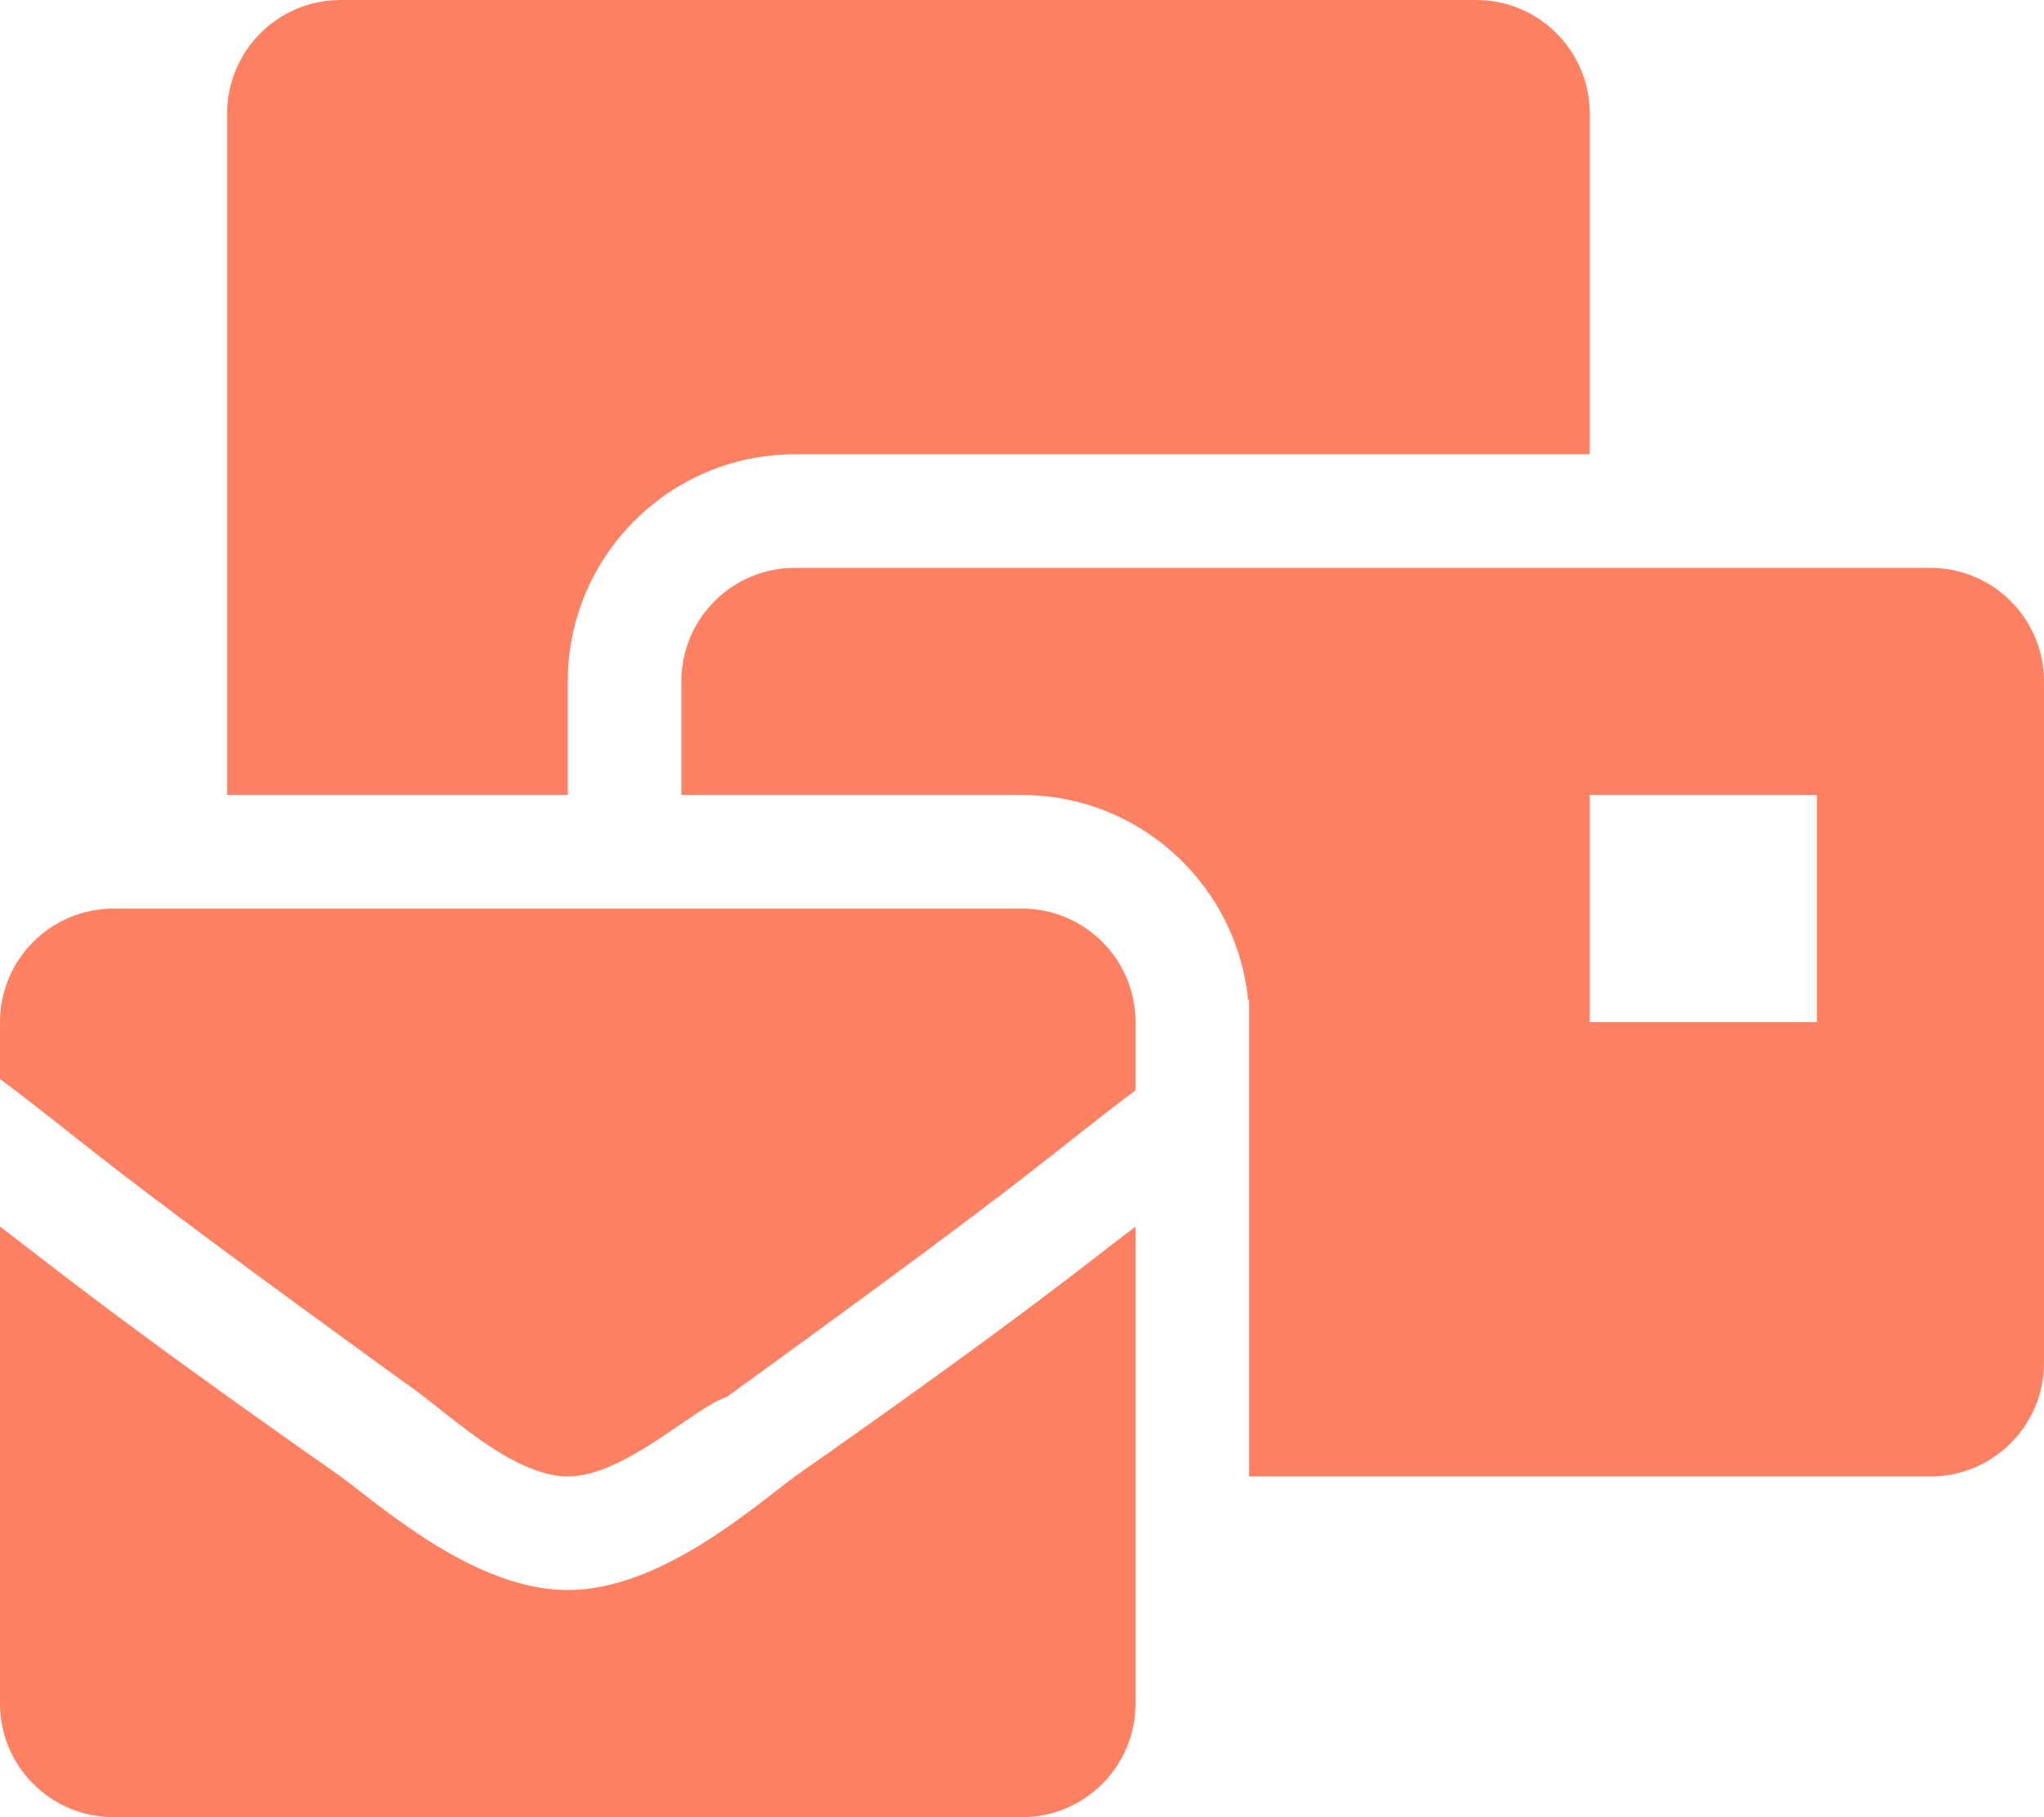 <svg width="54" height="48" viewBox="0 0 54 48" fill="none" xmlns="http://www.w3.org/2000/svg">
<path d="M15 42C12.6 42 10.2 39.9 9 39C3 34.8 1.2 33.3 0 32.4V45C0 46.657 1.343 48 3 48H27C28.657 48 30 46.657 30 45V32.4C28.8 33.3 27 34.8 21 39C19.8 39.9 17.4 42 15 42ZM27 24H3C1.343 24 0 25.343 0 27V28.5C2.4 30.3 2.1 30.3 10.8 36.6C11.7 37.2 13.5 39 15 39C16.5 39 18.3 37.2 19.2 36.9C27.9 30.6 27.6 30.6 30 28.8V27C30 25.343 28.657 24 27 24ZM51 15H21C19.343 15 18 16.343 18 18V21H27C30.113 21 32.68 23.383 32.973 26.421L33 26.4V39H51C52.657 39 54 37.657 54 36V18C54 16.343 52.657 15 51 15ZM48 27H42V21H48V27ZM15 18C15 14.692 17.692 12 21 12H42V3C42 1.343 40.657 0 39 0H9C7.343 0 6 1.343 6 3V21H15V18Z" fill="#FE8163"/>
</svg>
